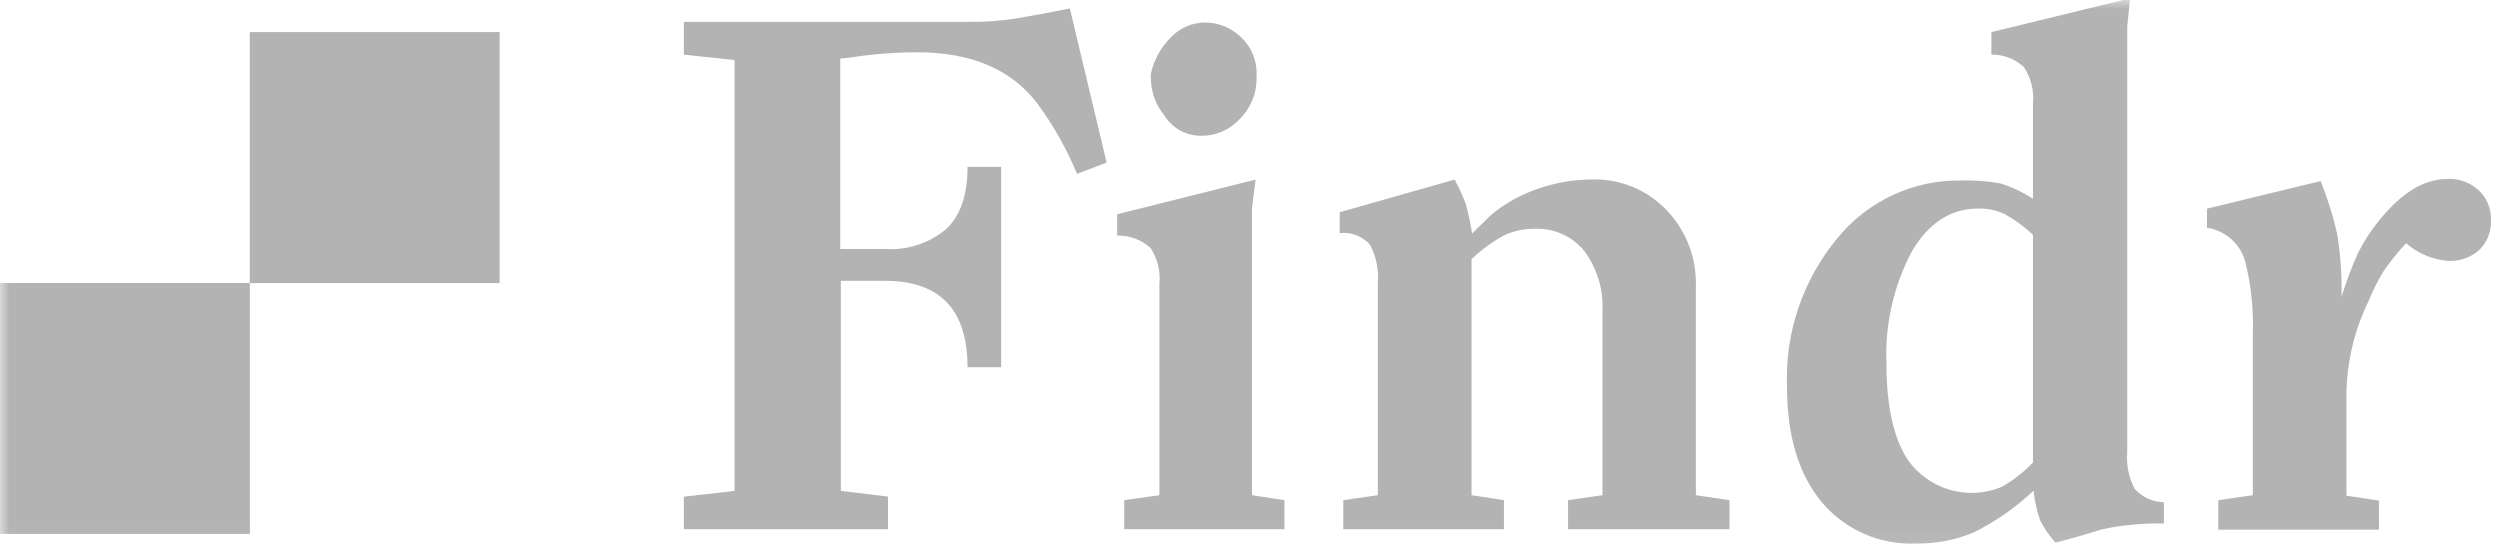 <svg width="136" height="30" viewBox="0 0 136 30" fill="none" xmlns="http://www.w3.org/2000/svg">
<g clip-path="url(#clip0_377_558)">
<g clip-path="url(#clip1_377_558)">
<mask id="mask0_377_558" style="mask-type:luminance" maskUnits="userSpaceOnUse" x="0" y="-1" width="136" height="31">
<path d="M0 -0.092H136V29.922H0V-0.092Z" fill="white"/>
</mask>
<g mask="url(#mask0_377_558)">
<path d="M13.586 15.4H27.179V1.746H13.586V15.4Z" fill="#B3B3B3"/>
<path d="M0 29.046H13.593V15.393H0V29.046ZM37.202 28.789V27.019L39.96 26.707V3.265L37.202 2.971V1.188H52.712C53.547 1.198 54.381 1.141 55.207 1.017C56.207 0.846 57.205 0.661 58.2 0.46L60.201 8.845L58.591 9.457C58.031 8.106 57.31 6.827 56.445 5.648C55.033 3.778 52.848 2.844 49.889 2.844C49.199 2.844 48.431 2.88 47.589 2.959C46.747 3.039 46.144 3.162 45.711 3.186V13.544H48.15C49.362 13.627 50.559 13.234 51.486 12.447C52.248 11.719 52.633 10.61 52.633 9.078H54.462V19.975H52.633C52.633 16.84 51.13 15.273 48.126 15.277H45.741V26.701L48.309 27.014V28.79H37.204L37.202 28.789ZM60.773 12.814V11.657L68.305 9.771L68.11 11.313V26.939L69.873 27.209V28.789H61.158V27.209L63.072 26.939V15.467C63.141 14.771 62.972 14.073 62.591 13.488C62.093 13.04 61.443 12.799 60.773 12.814ZM62.602 4.037C62.763 3.277 63.143 2.581 63.694 2.034C63.929 1.784 64.212 1.583 64.527 1.444C64.841 1.305 65.18 1.231 65.524 1.226C65.893 1.221 66.26 1.29 66.602 1.429C66.945 1.568 67.256 1.774 67.518 2.034C67.791 2.29 68.008 2.601 68.153 2.946C68.298 3.291 68.369 3.663 68.36 4.037V4.27C68.363 5.084 68.043 5.866 67.469 6.445C67.206 6.741 66.883 6.978 66.521 7.14C66.16 7.302 65.768 7.387 65.372 7.387C64.963 7.394 64.56 7.294 64.201 7.098C63.843 6.901 63.542 6.615 63.328 6.266C62.884 5.721 62.632 5.046 62.609 4.344L62.602 4.037ZM72.879 11.546L79.13 9.77C79.365 10.197 79.569 10.642 79.74 11.099C79.883 11.627 79.997 12.163 80.082 12.704L81.113 11.693C81.87 11.062 82.739 10.578 83.674 10.266C84.614 9.935 85.604 9.765 86.601 9.763C87.354 9.741 88.104 9.876 88.801 10.161C89.499 10.446 90.129 10.874 90.651 11.418C91.182 11.969 91.598 12.621 91.873 13.335C92.149 14.049 92.278 14.811 92.255 15.576V26.938L94.084 27.209V28.788H85.302V27.209L87.174 26.938V16.961C87.24 15.784 86.895 14.622 86.199 13.671C85.876 13.27 85.464 12.949 84.994 12.736C84.525 12.524 84.012 12.424 83.497 12.447C82.93 12.438 82.368 12.555 81.85 12.789C81.194 13.142 80.589 13.583 80.052 14.1V26.938L81.814 27.209V28.788H73.074V27.209L74.953 26.938V15.431C75.019 14.691 74.867 13.947 74.514 13.293C74.309 13.069 74.054 12.897 73.77 12.79C73.486 12.684 73.181 12.646 72.879 12.68V11.547V11.546ZM110.593 10.811V5.611C110.66 4.917 110.483 4.222 110.093 3.645C109.615 3.201 108.983 2.96 108.331 2.971V1.747L115.875 -0.092L115.722 1.446V24.587C115.663 25.279 115.803 25.975 116.125 26.59C116.326 26.815 116.571 26.997 116.844 27.123C117.118 27.25 117.415 27.318 117.717 27.325V28.477C116.597 28.456 115.478 28.56 114.381 28.789C113.381 29.095 112.551 29.34 111.813 29.518C111.482 29.147 111.202 28.736 110.978 28.293C110.802 27.774 110.683 27.238 110.624 26.694C109.663 27.601 108.574 28.363 107.391 28.954C106.397 29.377 105.325 29.586 104.244 29.567C103.268 29.613 102.294 29.433 101.4 29.038C100.504 28.644 99.711 28.047 99.085 27.294C97.833 25.774 97.209 23.678 97.213 21.003C97.106 18.096 98.067 15.251 99.915 13.004C100.727 11.993 101.759 11.181 102.931 10.629C104.102 10.077 105.384 9.8 106.678 9.818C107.388 9.798 108.1 9.849 108.8 9.972C109.434 10.167 110.037 10.449 110.593 10.811ZM110.593 25.163V12.771C110.13 12.339 109.618 11.963 109.068 11.65C108.615 11.437 108.118 11.332 107.617 11.344C106.117 11.344 104.909 12.129 103.995 13.696C103.007 15.57 102.534 17.673 102.623 19.791C102.623 22.082 103.006 23.827 103.788 25.022C104.348 25.81 105.159 26.384 106.088 26.65C107.016 26.916 108.007 26.858 108.898 26.485C109.522 26.126 110.093 25.681 110.593 25.163ZM120.059 12.392V11.351L126.243 9.85C126.625 10.797 126.929 11.775 127.152 12.772C127.329 13.892 127.404 15.025 127.378 16.159C127.624 15.339 127.926 14.536 128.28 13.758C128.593 13.134 128.974 12.547 129.414 12.006C130.634 10.493 131.853 9.733 133.165 9.733C133.781 9.71 134.381 9.931 134.836 10.346C135.054 10.549 135.227 10.796 135.342 11.07C135.458 11.345 135.514 11.64 135.507 11.938C135.526 12.239 135.482 12.541 135.377 12.824C135.272 13.107 135.108 13.364 134.897 13.579C134.431 14.002 133.817 14.222 133.189 14.193C132.339 14.13 131.532 13.792 130.89 13.231C130.447 13.707 130.039 14.215 129.67 14.75C129.351 15.271 129.076 15.818 128.847 16.386C128.093 17.933 127.683 19.626 127.646 21.347V26.964L129.414 27.233V28.813H120.675V27.209L122.553 26.939V18.162C122.599 16.88 122.47 15.598 122.169 14.351C122.058 13.849 121.796 13.392 121.419 13.041C121.042 12.691 120.568 12.465 120.059 12.392Z" fill="#B3B3B3"/>
</g>
</g>
</g>
<defs>
<clipPath id="clip0_377_558">
<rect width="136" height="29.83" fill="white"/>
</clipPath>
<clipPath id="clip1_377_558">
<rect width="136" height="30.014" fill="white" transform="translate(0 -0.092)"/>
</clipPath>
</defs>
</svg>
